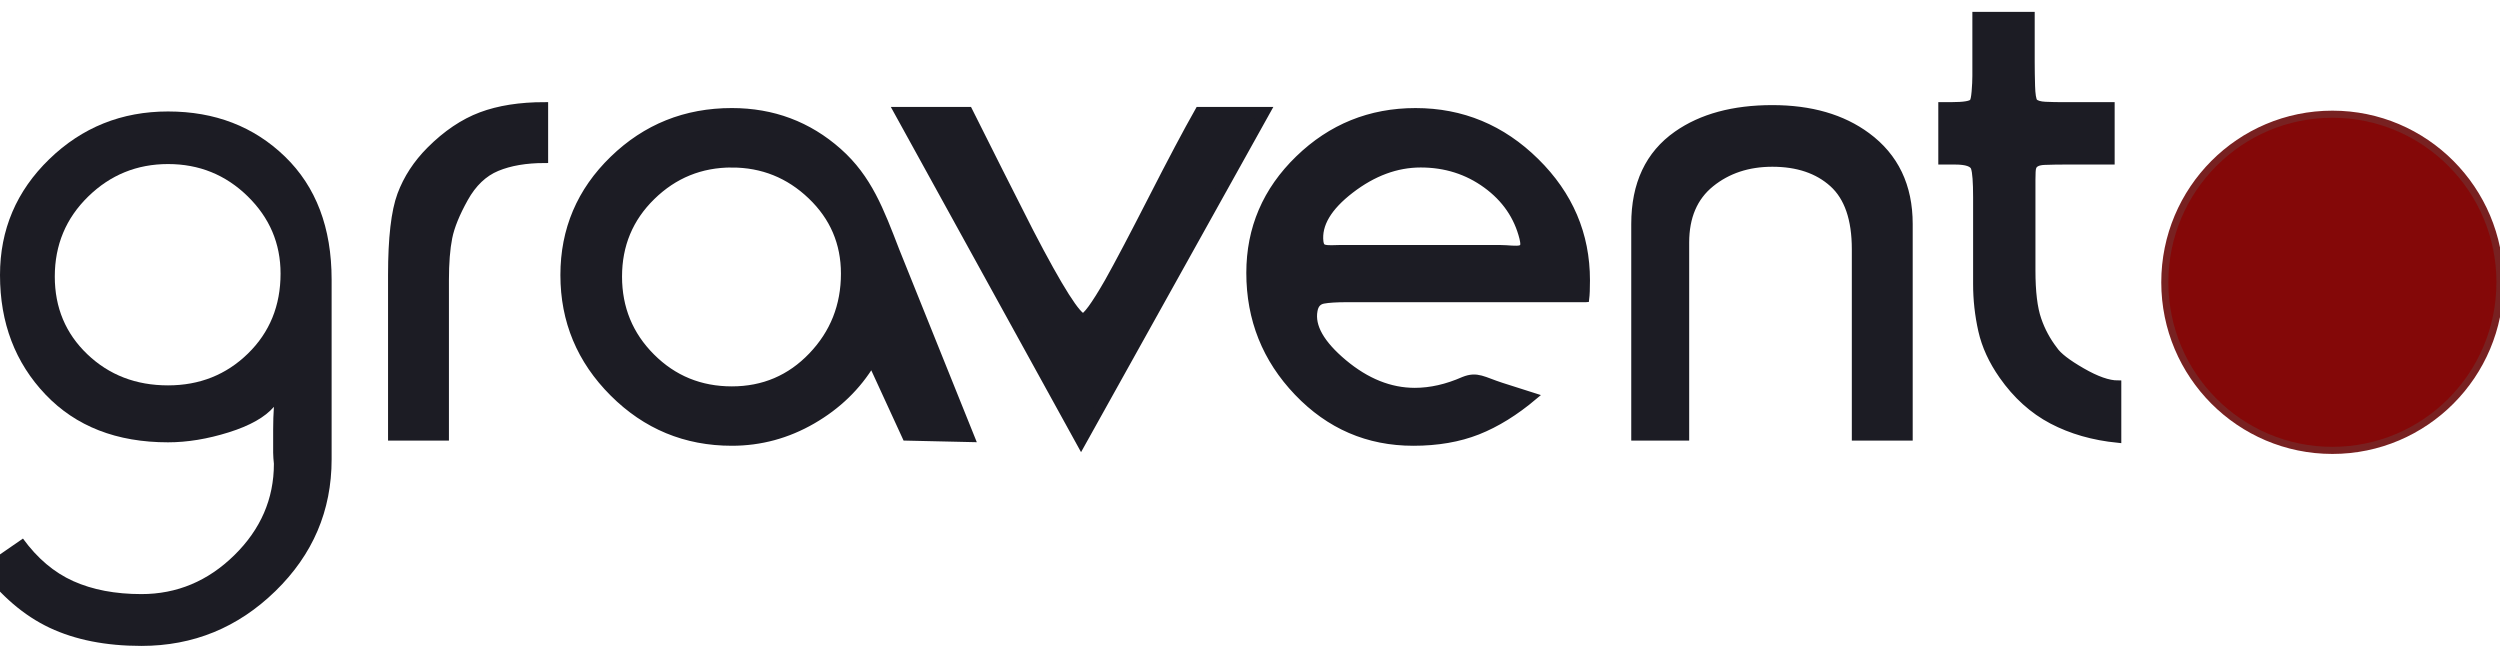 <?xml version="1.0" encoding="utf-8"?>
<!-- Generator: Adobe Illustrator 16.0.0, SVG Export Plug-In . SVG Version: 6.00 Build 0)  -->
<!DOCTYPE svg PUBLIC "-//W3C//DTD SVG 1.1//EN" "http://www.w3.org/Graphics/SVG/1.1/DTD/svg11.dtd">
<svg version="1.1" id="Layer_1" xmlns="http://www.w3.org/2000/svg" xmlns:xlink="http://www.w3.org/1999/xlink" x="0px" y="0px"
	 width="237.175px" height="61.277px" viewBox="25.697 0 237.175 61.277" enable-background="new 25.697 0 237.175 61.277"
	 xml:space="preserve">
<path fill="none" d="M-0.294,0.75h280v63h-280V0.75z"/>
<g>
	<path fill="#840808" stroke="#782121" stroke-width="0.674" stroke-linecap="round" stroke-linejoin="round" d="M262.87,26.78
		c0,8.808-7.118,15.948-15.899,15.948s-15.898-7.141-15.898-15.947c0-8.806,7.117-15.946,15.9-15.946
		c8.779,0,15.899,7.14,15.899,15.947L262.87,26.78z"/>
	<path fill="#1C1C24" d="M57.158,26.517V43.58c0,4.87-1.78,9.037-5.336,12.5c-3.558,3.466-7.794,5.197-12.71,5.197
		c-3.37,0-6.273-0.573-8.707-1.719c-2.434-1.148-4.635-3.033-6.6-5.654l4.07-2.811c1.36,1.873,2.952,3.221,4.777,4.04
		c1.825,0.818,3.978,1.228,6.46,1.228c3.37,0,6.308-1.229,8.813-3.687c2.505-2.458,3.757-5.35,3.757-8.672
		c-0.04-0.351-0.063-0.702-0.07-1.054v-2.213c0-0.726,0.023-1.439,0.07-2.139c-0.843,0.981-2.27,1.789-4.283,2.42
		c-2.014,0.631-3.934,0.947-5.76,0.947c-4.868,0-8.742-1.51-11.622-4.529c-2.88-3.021-4.32-6.801-4.32-11.341
		c0-4.306,1.558-7.97,4.672-10.99c3.113-3.02,6.87-4.528,11.27-4.528c4.448,0,8.146,1.428,11.095,4.283
		C55.682,17.717,57.157,21.602,57.158,26.517L57.158,26.517z M41.64,15.564c-2.95,0-5.478,1.03-7.585,3.09
		c-2.106,2.06-3.16,4.586-3.16,7.582c0,2.95,1.03,5.408,3.09,7.374c2.06,1.967,4.612,2.951,7.655,2.951
		c2.996,0,5.524-1.009,7.584-3.021c2.06-2.014,3.09-4.542,3.09-7.585c0-2.855-1.04-5.3-3.125-7.337
		C47.104,16.582,44.589,15.564,41.64,15.564L41.64,15.564z"/>
	<path d="M67.962,27.852v13.623h-5.126V28.765v-1.58v-1.088c0-3.512,0.293-6.05,0.878-7.62c0.585-1.567,1.51-2.983,2.774-4.248
		c1.544-1.545,3.16-2.633,4.845-3.266c1.686-0.632,3.7-0.948,6.04-0.948v5.126c-1.78,0-3.29,0.258-4.53,0.773
		c-1.24,0.515-2.26,1.486-3.055,2.914c-0.796,1.427-1.3,2.667-1.51,3.72c-0.21,1.053-0.316,2.4-0.316,4.038v1.264V27.852z
		 M95.13,15.564c-2.95,0-5.48,1.03-7.586,3.09c-2.107,2.06-3.16,4.586-3.16,7.582c0,2.996,1.042,5.536,3.125,7.62
		c2.083,2.084,4.623,3.125,7.62,3.125c2.995,0,5.523-1.075,7.583-3.229c2.06-2.153,3.09-4.752,3.09-7.795
		c0-2.9-1.054-5.358-3.16-7.37c-2.108-2.014-4.613-3.02-7.514-3.02L95.13,15.564z M110.71,23.794l7.17,17.822l-6.25-0.14
		l-3.23-7.024c-1.357,2.248-3.23,4.062-5.618,5.442c-2.388,1.379-4.94,2.071-7.653,2.071c-4.4,0-8.158-1.557-11.272-4.67
		c-3.114-3.112-4.67-6.846-4.67-11.2c0-4.306,1.556-7.97,4.67-10.99c3.114-3.02,6.87-4.528,11.27-4.528
		c3.887,0,7.257,1.264,10.112,3.792C108.094,16.898,109.225,19.948,110.71,23.794L110.71,23.794z M176.137,28.343h-22.609
		c-1.03,0-1.791,0.047-2.282,0.14c-0.492,0.094-0.785,0.422-0.88,0.985c-0.28,1.497,0.658,3.147,2.81,4.95
		c2.153,1.8,4.4,2.702,6.742,2.702c1.498,0,3.042-0.351,4.633-1.052c1.078-0.469,1.14,1.459,2.403,0.523l4.268,1.02
		c-1.777,1.498-3.556,2.599-5.335,3.301c-1.778,0.702-3.815,1.054-6.11,1.054c-4.305,0-7.967-1.58-10.987-4.739
		c-3.021-3.16-4.53-6.94-4.53-11.341c0-4.214,1.545-7.82,4.635-10.815c3.09-2.994,6.789-4.492,11.094-4.492
		c4.402,0,8.207,1.58,11.412,4.74c3.207,3.16,4.811,6.917,4.811,11.27c0,0.795-0.023,1.38-0.07,1.755L176.137,28.343z
		 M170.169,22.585c-0.517-2.06-1.675-3.744-3.478-5.055s-3.873-1.966-6.213-1.966c-2.297,0-4.508,0.82-6.639,2.457
		c-2.13,1.64-3.102,3.277-2.914,4.916c0.047,0.234,0.066,0.508,0.44,0.6c0.375,0.095,0.987,0.032,1.456,0.032h15.17
		c0.796,0,1.584,0.15,1.982,0.01C170.371,23.439,170.254,22.989,170.169,22.585L170.169,22.585z M185.624,23.007v18.468h-4.845
		V21.252c0-3.792,1.332-6.624,4.002-8.497c2.34-1.64,5.359-2.458,9.058-2.458c3.652,0,6.647,0.866,8.988,2.597
		c2.67,1.967,4.003,4.753,4.003,8.358v20.223h-5.125V23.64c0-2.857-0.714-4.928-2.143-6.216c-1.428-1.287-3.334-1.93-5.723-1.93
		c-2.294,0-4.236,0.643-5.828,1.93C186.42,18.712,185.624,20.572,185.624,23.007z M218.404,1.45v4.424c0,0.7,0.013,1.462,0.035,2.28
		c0.024,0.82,0.106,1.324,0.246,1.51c0.188,0.188,0.541,0.293,1.055,0.317c0.561,0.025,1.122,0.037,1.684,0.036h4.565v5.268h-4.354
		c-0.654,0-1.31,0.01-1.967,0.034c-0.656,0.023-1.029,0.22-1.124,0.596c-0.047,0.14-0.069,0.516-0.069,1.125v8.634
		c0,2.013,0.187,3.558,0.56,4.635c0.353,1.038,0.876,2.01,1.546,2.878c0.374,0.562,1.252,1.242,2.634,2.037
		c1.38,0.797,2.517,1.194,3.405,1.194v5.265c-2.34-0.233-4.422-0.83-6.248-1.789c-1.826-0.961-3.395-2.377-4.706-4.25
		c-0.983-1.403-1.638-2.83-1.965-4.283c-0.327-1.452-0.491-2.936-0.49-4.424V21.39v-0.42v-1.053v-1.194
		c0-1.45-0.069-2.388-0.21-2.808s-0.75-0.63-1.828-0.63h-1.264v-5.27h0.912c1.219,0,1.897-0.116,2.041-0.35
		c0.092-0.093,0.162-0.42,0.209-0.983c0.047-0.562,0.07-1.054,0.07-1.475V1.45H218.404z"/>
	<path fill="#1C1C24" stroke="#1C1C24" stroke-width="0.651" d="M67.962,27.852v13.623h-5.126V28.765v-1.58v-1.088
		c0-3.512,0.293-6.05,0.878-7.62c0.585-1.567,1.51-2.983,2.774-4.248c1.544-1.545,3.16-2.633,4.845-3.266
		c1.686-0.632,3.7-0.948,6.04-0.948v5.126c-1.78,0-3.29,0.258-4.53,0.773c-1.24,0.515-2.26,1.486-3.055,2.914
		c-0.796,1.427-1.3,2.667-1.51,3.72c-0.21,1.053-0.316,2.4-0.316,4.038v1.264V27.852z M95.13,15.564c-2.95,0-5.48,1.03-7.586,3.09
		c-2.107,2.06-3.16,4.586-3.16,7.582c0,2.996,1.042,5.536,3.125,7.62c2.083,2.084,4.623,3.125,7.62,3.125
		c2.995,0,5.523-1.075,7.583-3.229c2.06-2.153,3.09-4.752,3.09-7.795c0-2.9-1.054-5.358-3.16-7.37
		c-2.108-2.014-4.613-3.02-7.514-3.02L95.13,15.564z M110.71,23.794l7.17,17.822l-6.25-0.14l-3.23-7.024
		c-1.357,2.248-3.23,4.062-5.618,5.442c-2.388,1.379-4.94,2.071-7.653,2.071c-4.4,0-8.158-1.557-11.272-4.67
		c-3.114-3.112-4.67-6.846-4.67-11.2c0-4.306,1.556-7.97,4.67-10.99c3.114-3.02,6.87-4.528,11.27-4.528
		c3.887,0,7.257,1.264,10.112,3.792C108.094,16.898,109.225,19.948,110.71,23.794L110.71,23.794z M176.137,28.343h-22.609
		c-1.03,0-1.791,0.047-2.282,0.14c-0.492,0.094-0.785,0.422-0.88,0.985c-0.28,1.497,0.658,3.147,2.81,4.95
		c2.153,1.8,4.4,2.702,6.742,2.702c1.498,0,3.042-0.351,4.633-1.052c1.293-0.521,1.868,0.01,3.595,0.564l3.076,0.98
		c-1.777,1.496-3.556,2.597-5.335,3.3c-1.778,0.7-3.815,1.053-6.11,1.053c-4.305,0-7.967-1.58-10.987-4.739
		c-3.021-3.16-4.53-6.94-4.53-11.341c0-4.214,1.545-7.82,4.635-10.815c3.09-2.994,6.789-4.492,11.094-4.492
		c4.402,0,8.207,1.58,11.412,4.74c3.207,3.16,4.811,6.917,4.811,11.27c0,0.795-0.023,1.38-0.07,1.755L176.137,28.343z
		 M170.169,22.585c-0.517-2.06-1.675-3.744-3.478-5.055s-3.873-1.966-6.213-1.966c-2.297,0-4.508,0.82-6.639,2.457
		c-2.13,1.64-3.102,3.277-2.914,4.916c0.047,0.234,0.066,0.508,0.44,0.6c0.375,0.095,0.987,0.032,1.456,0.032h15.17
		c0.796,0,1.584,0.15,1.982,0.01C170.371,23.439,170.254,22.989,170.169,22.585L170.169,22.585z M185.624,23.007v18.468h-4.845
		V21.252c0-3.792,1.332-6.624,4.002-8.497c2.34-1.64,5.359-2.458,9.058-2.458c3.652,0,6.647,0.866,8.988,2.597
		c2.67,1.967,4.003,4.753,4.003,8.358v20.223h-5.125V23.64c0-2.857-0.714-4.928-2.143-6.216c-1.428-1.287-3.334-1.93-5.723-1.93
		c-2.294,0-4.236,0.643-5.828,1.93C186.42,18.712,185.624,20.572,185.624,23.007z M218.404,1.45v4.424c0,0.7,0.013,1.462,0.035,2.28
		c0.024,0.82,0.106,1.324,0.246,1.51c0.188,0.188,0.541,0.293,1.055,0.317c0.561,0.025,1.122,0.037,1.684,0.036h4.565v5.268h-4.354
		c-0.654,0-1.31,0.01-1.967,0.034c-0.656,0.023-1.029,0.22-1.124,0.596c-0.047,0.14-0.069,0.516-0.069,1.125v8.634
		c0,2.013,0.187,3.558,0.56,4.635c0.353,1.038,0.876,2.01,1.546,2.878c0.374,0.562,1.252,1.242,2.634,2.037
		c1.38,0.797,2.517,1.194,3.405,1.194v5.265c-2.34-0.233-4.422-0.83-6.248-1.789c-1.826-0.961-3.395-2.377-4.706-4.25
		c-0.983-1.403-1.638-2.83-1.965-4.283c-0.327-1.452-0.491-2.936-0.49-4.424V21.39v-0.42v-1.053v-1.194
		c0-1.45-0.069-2.388-0.21-2.808s-0.75-0.63-1.828-0.63h-1.264v-5.27h0.912c1.219,0,1.897-0.116,2.041-0.35
		c0.092-0.093,0.162-0.42,0.209-0.983c0.047-0.562,0.07-1.054,0.07-1.475V1.45H218.404z"/>
	<path fill="#1C1C24" stroke="#1C1C24" d="M128.449,30.228c0.378,0,1.22-1.144,2.528-3.43c0.928-1.65,2.309-4.271,4.143-7.86
		c1.834-3.59,3.299-6.355,4.396-8.293h6.133l-17.391,31.219l-17.203-31.219h6.453c1.903,3.811,3.822,7.617,5.756,11.42
		C126.087,27.506,127.815,30.227,128.449,30.228L128.449,30.228z"/>
</g>
</svg>
